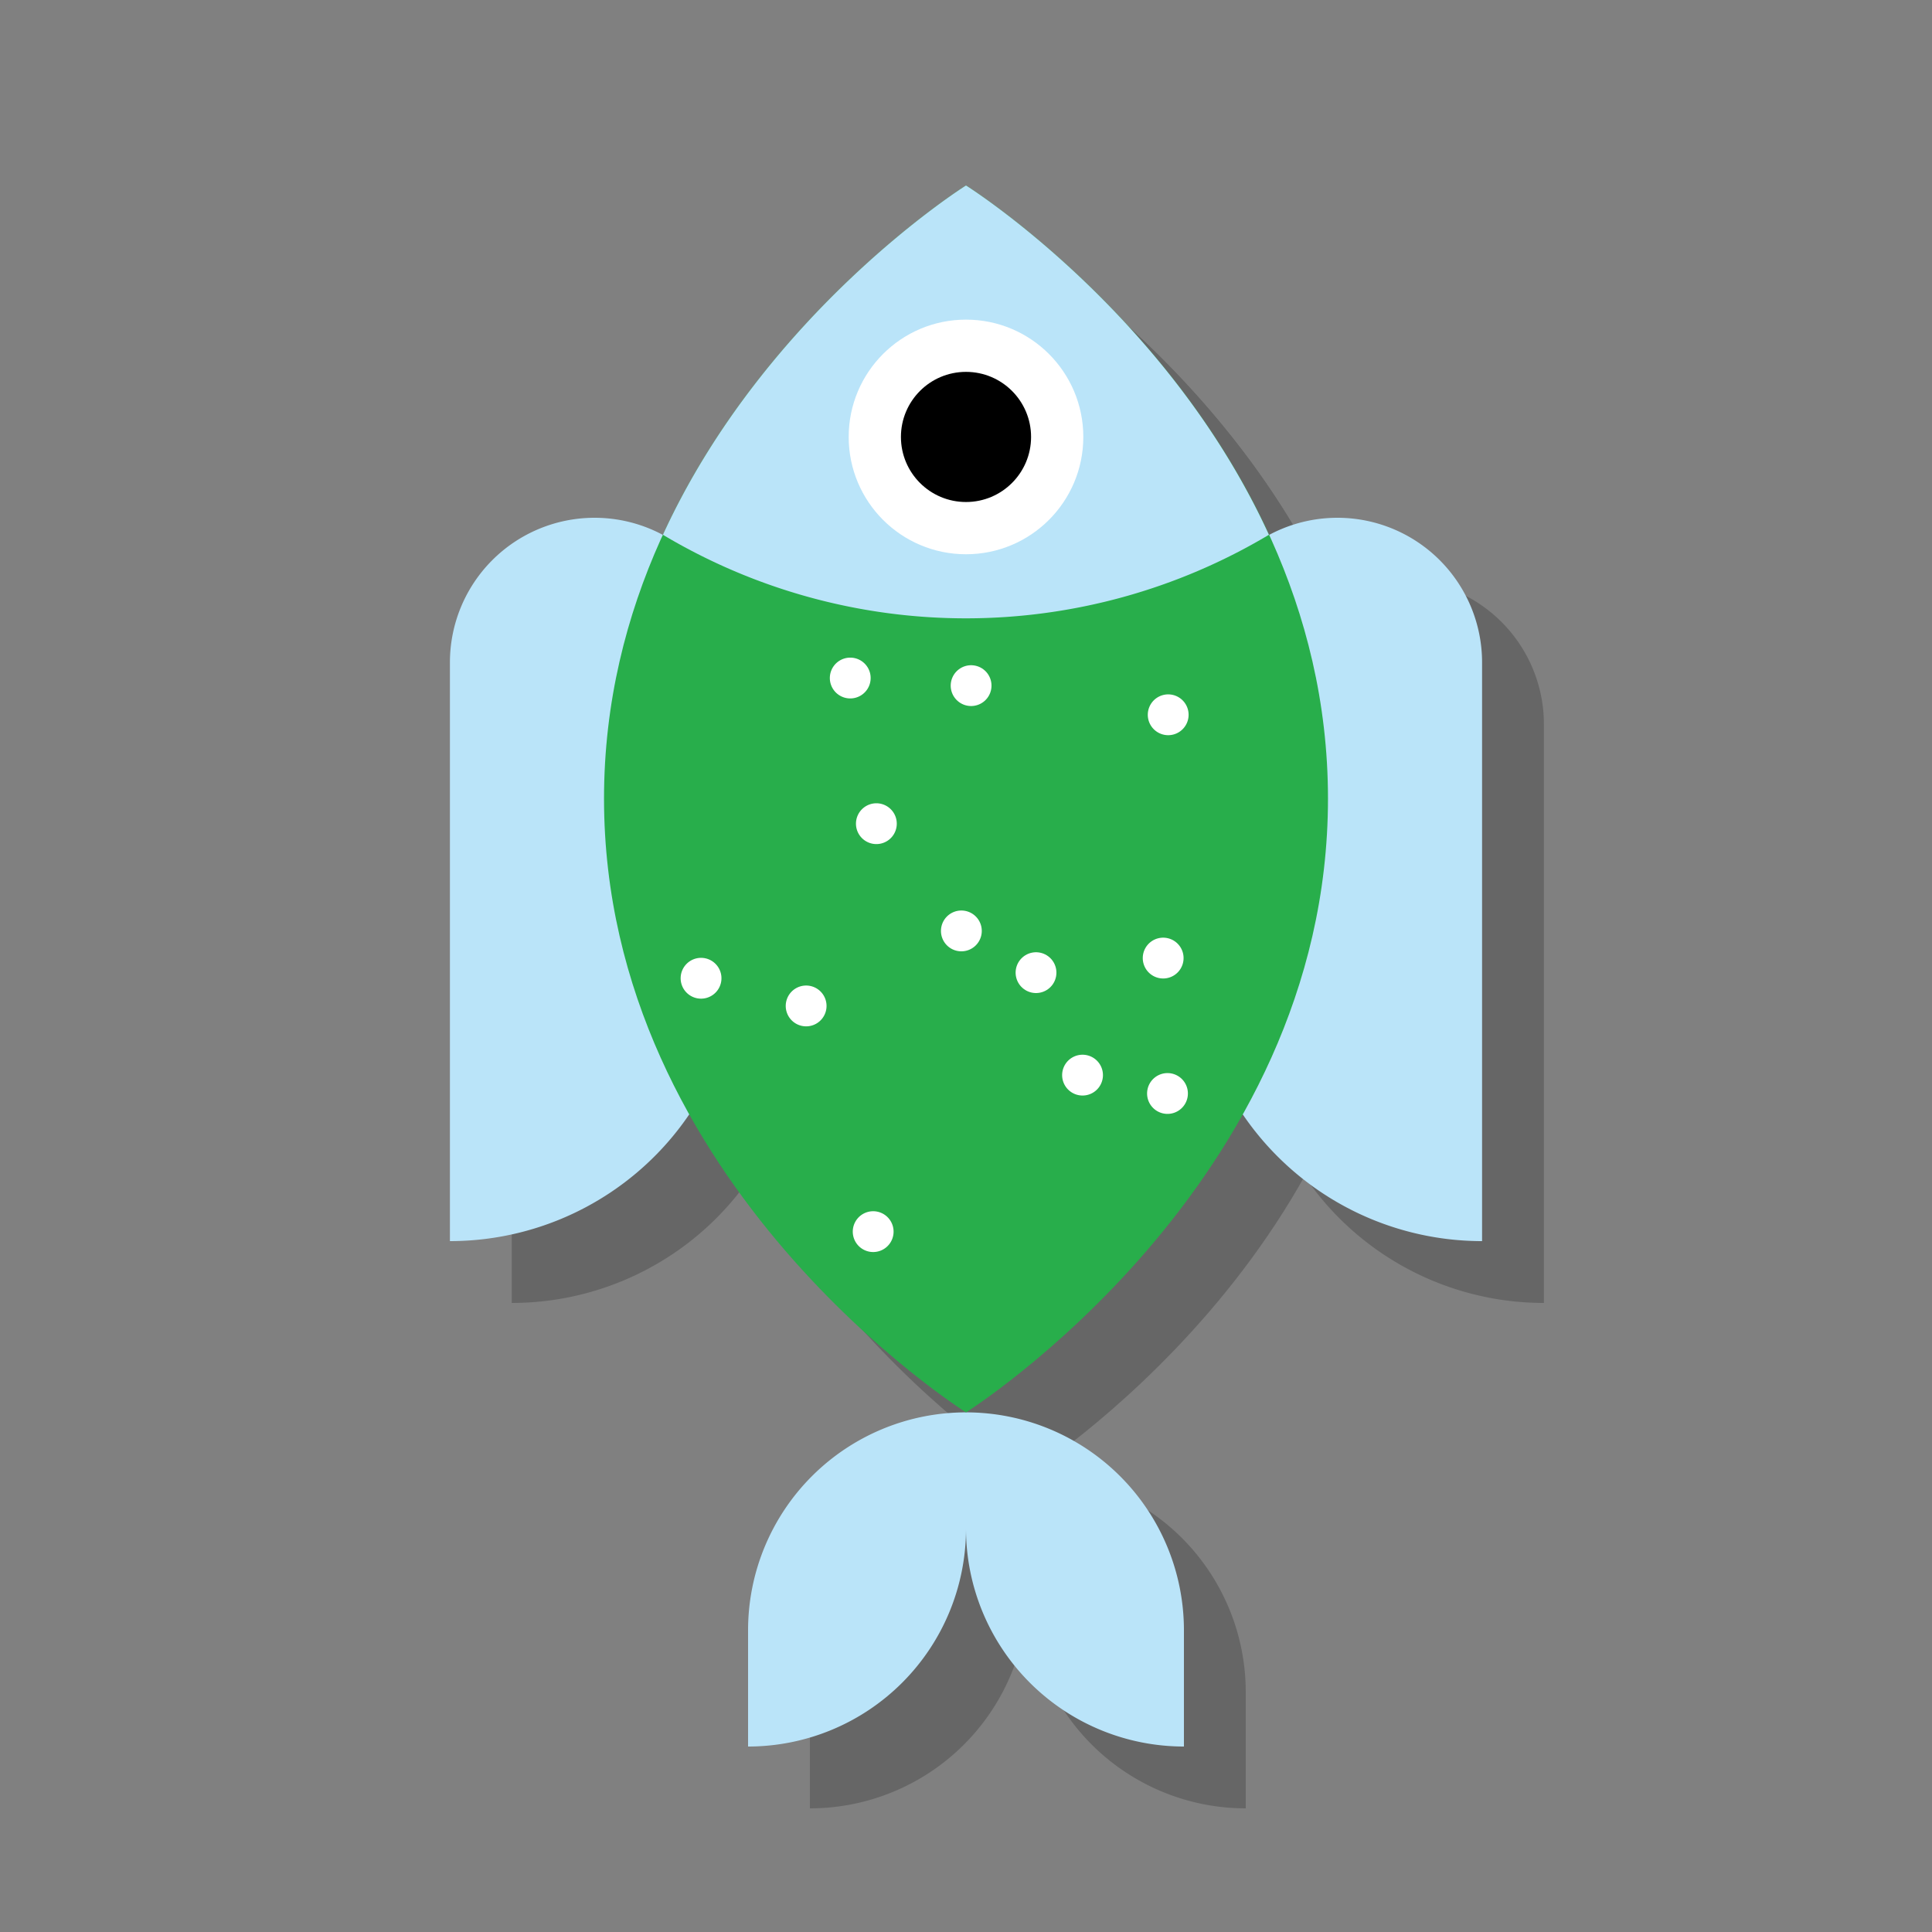 <svg xmlns="http://www.w3.org/2000/svg" xmlns:xlink="http://www.w3.org/1999/xlink" viewBox="0 0 125 125"><rect x="0" y="0" width="125" height="125" fill="#808080" stroke="none"/><defs><style>.cls-1,.cls-10,.cls-4,.cls-5,.cls-9{fill:none;}.cls-2{isolation:isolate;}.cls-12,.cls-3{opacity:0.2;}.cls-12,.cls-16,.cls-3{mix-blend-mode:multiply;}.cls-4,.cls-5{stroke:#000;}.cls-10,.cls-4,.cls-5,.cls-9{stroke-linecap:round;stroke-miterlimit:10;stroke-width:2.64px;}.cls-10,.cls-5{stroke-dasharray:0 27.31;}.cls-6{fill:#bae4f9;}.cls-7{fill:#28ae4b;}.cls-8{fill:#fff;}.cls-10,.cls-9{stroke:#fff;}.cls-11{clip-path:url(#clip-path);}.cls-12,.cls-14{fill:#231f20;}.cls-13{fill:#c5e8f9;}.cls-15{fill:#ffde00;}.cls-17{fill:#e5e6e7;}</style><clipPath id="clip-path"><circle id="_Clipping_Path_" data-name="&lt;Clipping Path&gt;" class="cls-1" cx="62.5" cy="-82.5" r="49.56"/></clipPath></defs><title>GemMatch</title><g class="cls-2"><g id="Layer_1" data-name="Layer 1"><g class="cls-3"><path d="M33.11,46.86V84.3A18.72,18.72,0,0,0,51.83,65.58V46.86a9.36,9.36,0,1,0-18.72,0Z"/><path d="M99.89,46.86V84.3A18.72,18.72,0,0,1,81.17,65.58V46.86a9.36,9.36,0,1,1,18.72,0Z"/><path d="M66.5,95.38a14.1,14.1,0,0,0-14.1,14.1V117a14.1,14.1,0,0,0,14.1-14.1A14.1,14.1,0,0,0,80.6,117v-7.56A14.1,14.1,0,0,0,66.5,95.38Z"/><path d="M66.5,16S89.92,30.67,89.92,55.67,66.5,95.38,66.5,95.38,43.08,80.67,43.08,55.67,66.5,16,66.5,16Z"/><path d="M46.89,38.6a38.25,38.25,0,0,0,39.21,0C79.47,24.12,66.5,16,66.5,16S53.53,24.12,46.89,38.6Z"/><circle cx="66.5" cy="32.27" r="7.59"/><circle cx="66.5" cy="32.27" r="4.21"/><line class="cls-4" x1="66.83" y1="48.36" x2="66.83" y2="48.36"/><path class="cls-5" d="M66.2,64.23c1.94-1.06,3.69-2.5,5.84-3.05A8.13,8.13,0,0,1,81,65.34,8.67,8.67,0,0,1,79.3,75a11.28,11.28,0,0,1-9.83,3c-5-.83-8.84-4.52-12.35-8a31.74,31.74,0,0,1-5.58-6.71,8.77,8.77,0,0,1-1.26-5.6A5,5,0,0,1,54,53.54c2.08-.41,4.16.79,5.57,2.32a11.27,11.27,0,0,1,3,7c.18,3.47-1.27,6.79-2.22,10.14a18,18,0,0,0-.73,7.88,9.33,9.33,0,0,0,4.25,6.55,6.78,6.78,0,0,0,7.7-.5C73.19,85.43,73.73,83.14,74,81a34.5,34.5,0,0,0-.22-9.41c-.47-2.9-1.31-5.74-1.65-8.65a14,14,0,0,1,1.3-8.57,8,8,0,0,1,7.45-4.16,7.57,7.57,0,0,1,5.78,4.38,11.76,11.76,0,0,1,.63,7.26c-.37,1.89-1.22,3.9-3,4.71a5.21,5.21,0,0,1-3.73,0,13.09,13.09,0,0,1-3.3-1.82A64.32,64.32,0,0,1,64.73,53.33,24.86,24.86,0,0,0,60,48.5a7.06,7.06,0,0,0-6.49-1.09,6.38,6.38,0,0,0-3.15,3.14,16.1,16.1,0,0,0-1.25,4.29,27.48,27.48,0,0,0-.43,9.95A11.83,11.83,0,0,0,54.1,73a10.62,10.62,0,0,0,6.07,1.29"/><line class="cls-4" x1="71.03" y1="66.93" x2="71.03" y2="66.93"/></g><path class="cls-6" d="M29.11,42.86V80.3A18.72,18.72,0,0,0,47.83,61.58V42.86a9.36,9.36,0,1,0-18.72,0Z"/><path class="cls-6" d="M95.89,42.86V80.3A18.72,18.72,0,0,1,77.17,61.58V42.86a9.36,9.36,0,1,1,18.72,0Z"/><path class="cls-6" d="M62.5,91.38a14.1,14.1,0,0,0-14.1,14.1V113a14.1,14.1,0,0,0,14.1-14.1A14.1,14.1,0,0,0,76.6,113v-7.56A14.1,14.1,0,0,0,62.5,91.38Z"/><path class="cls-7" d="M62.5,12S85.92,26.67,85.92,51.67,62.5,91.38,62.5,91.38,39.08,76.67,39.08,51.67,62.5,12,62.5,12Z"/><path class="cls-6" d="M42.89,34.6a38.25,38.25,0,0,0,39.21,0C75.47,20.12,62.5,12,62.5,12S49.53,20.12,42.89,34.6Z"/><circle class="cls-8" cx="62.5" cy="28.27" r="7.59"/><circle cx="62.5" cy="28.27" r="4.21"/><line class="cls-9" x1="62.83" y1="44.36" x2="62.83" y2="44.36"/><path class="cls-10" d="M62.2,60.23c1.94-1.06,3.69-2.5,5.84-3.05A8.13,8.13,0,0,1,77,61.34,8.67,8.67,0,0,1,75.3,71a11.28,11.28,0,0,1-9.83,3c-5-.83-8.84-4.52-12.35-8a31.74,31.74,0,0,1-5.58-6.71,8.77,8.77,0,0,1-1.26-5.6A5,5,0,0,1,50,49.54c2.08-.41,4.16.79,5.57,2.32a11.27,11.27,0,0,1,3,7c.18,3.47-1.27,6.79-2.22,10.14a18,18,0,0,0-.73,7.88,9.33,9.33,0,0,0,4.25,6.55,6.78,6.78,0,0,0,7.7-.5C69.19,81.43,69.73,79.14,70,77a34.5,34.5,0,0,0-.22-9.41c-.47-2.9-1.31-5.74-1.65-8.65a14,14,0,0,1,1.3-8.57,8,8,0,0,1,7.45-4.16,7.57,7.57,0,0,1,5.78,4.38,11.76,11.76,0,0,1,.63,7.26c-.37,1.89-1.22,3.9-3,4.71a5.21,5.21,0,0,1-3.73,0,13.09,13.09,0,0,1-3.3-1.82A64.32,64.32,0,0,1,60.73,49.33,24.86,24.86,0,0,0,56,44.5a7.06,7.06,0,0,0-6.49-1.09,6.38,6.38,0,0,0-3.15,3.14,16.1,16.1,0,0,0-1.25,4.29,27.48,27.48,0,0,0-.43,9.95A11.83,11.83,0,0,0,50.1,69a10.62,10.62,0,0,0,6.07,1.29"/><line class="cls-9" x1="67.03" y1="62.93" x2="67.03" y2="62.93"/><g class="cls-11"><ellipse class="cls-12" cx="62.54" cy="80.39" rx="74.52" ry="5.4"/><path class="cls-13" d="M11.89,78.8C11.89,33.63,35.67-3,65-3s53.12,36.62,53.12,81.8Z"/><g class="cls-3"><path class="cls-14" d="M65-3a35.13,35.13,0,0,0-5.4.42c26.8,4.16,47.73,39,47.73,81.38h10.8C118.13,33.63,94.35-3,65-3Z"/></g><path class="cls-14" d="M94.78,8.95c0-72.67-14.45-118.54-32.28-118.54S30.22-63.72,30.22,8.95Z"/><path class="cls-8" d="M47.23,8.95c2.78-46.79,18.69-75,39-83.25,5.32,20.37,8.57,48.8,8.57,83.25Z"/><path class="cls-8" d="M47.23,8.95c2.78-46.79,18.69-75,39-83.25,5.32,20.37,8.57,48.8,8.57,83.25Z"/><path class="cls-15" d="M95.65,8.61a12.68,12.68,0,0,0-25.36,0Z"/><g class="cls-16"><path class="cls-17" d="M86.21-74.3a40.17,40.17,0,0,0-11.41,7.2c4.29,19.67,6.86,45.48,6.86,76.06H94.78C94.78-25.51,91.53-53.93,86.21-74.3Z"/></g></g></g></g></svg>
